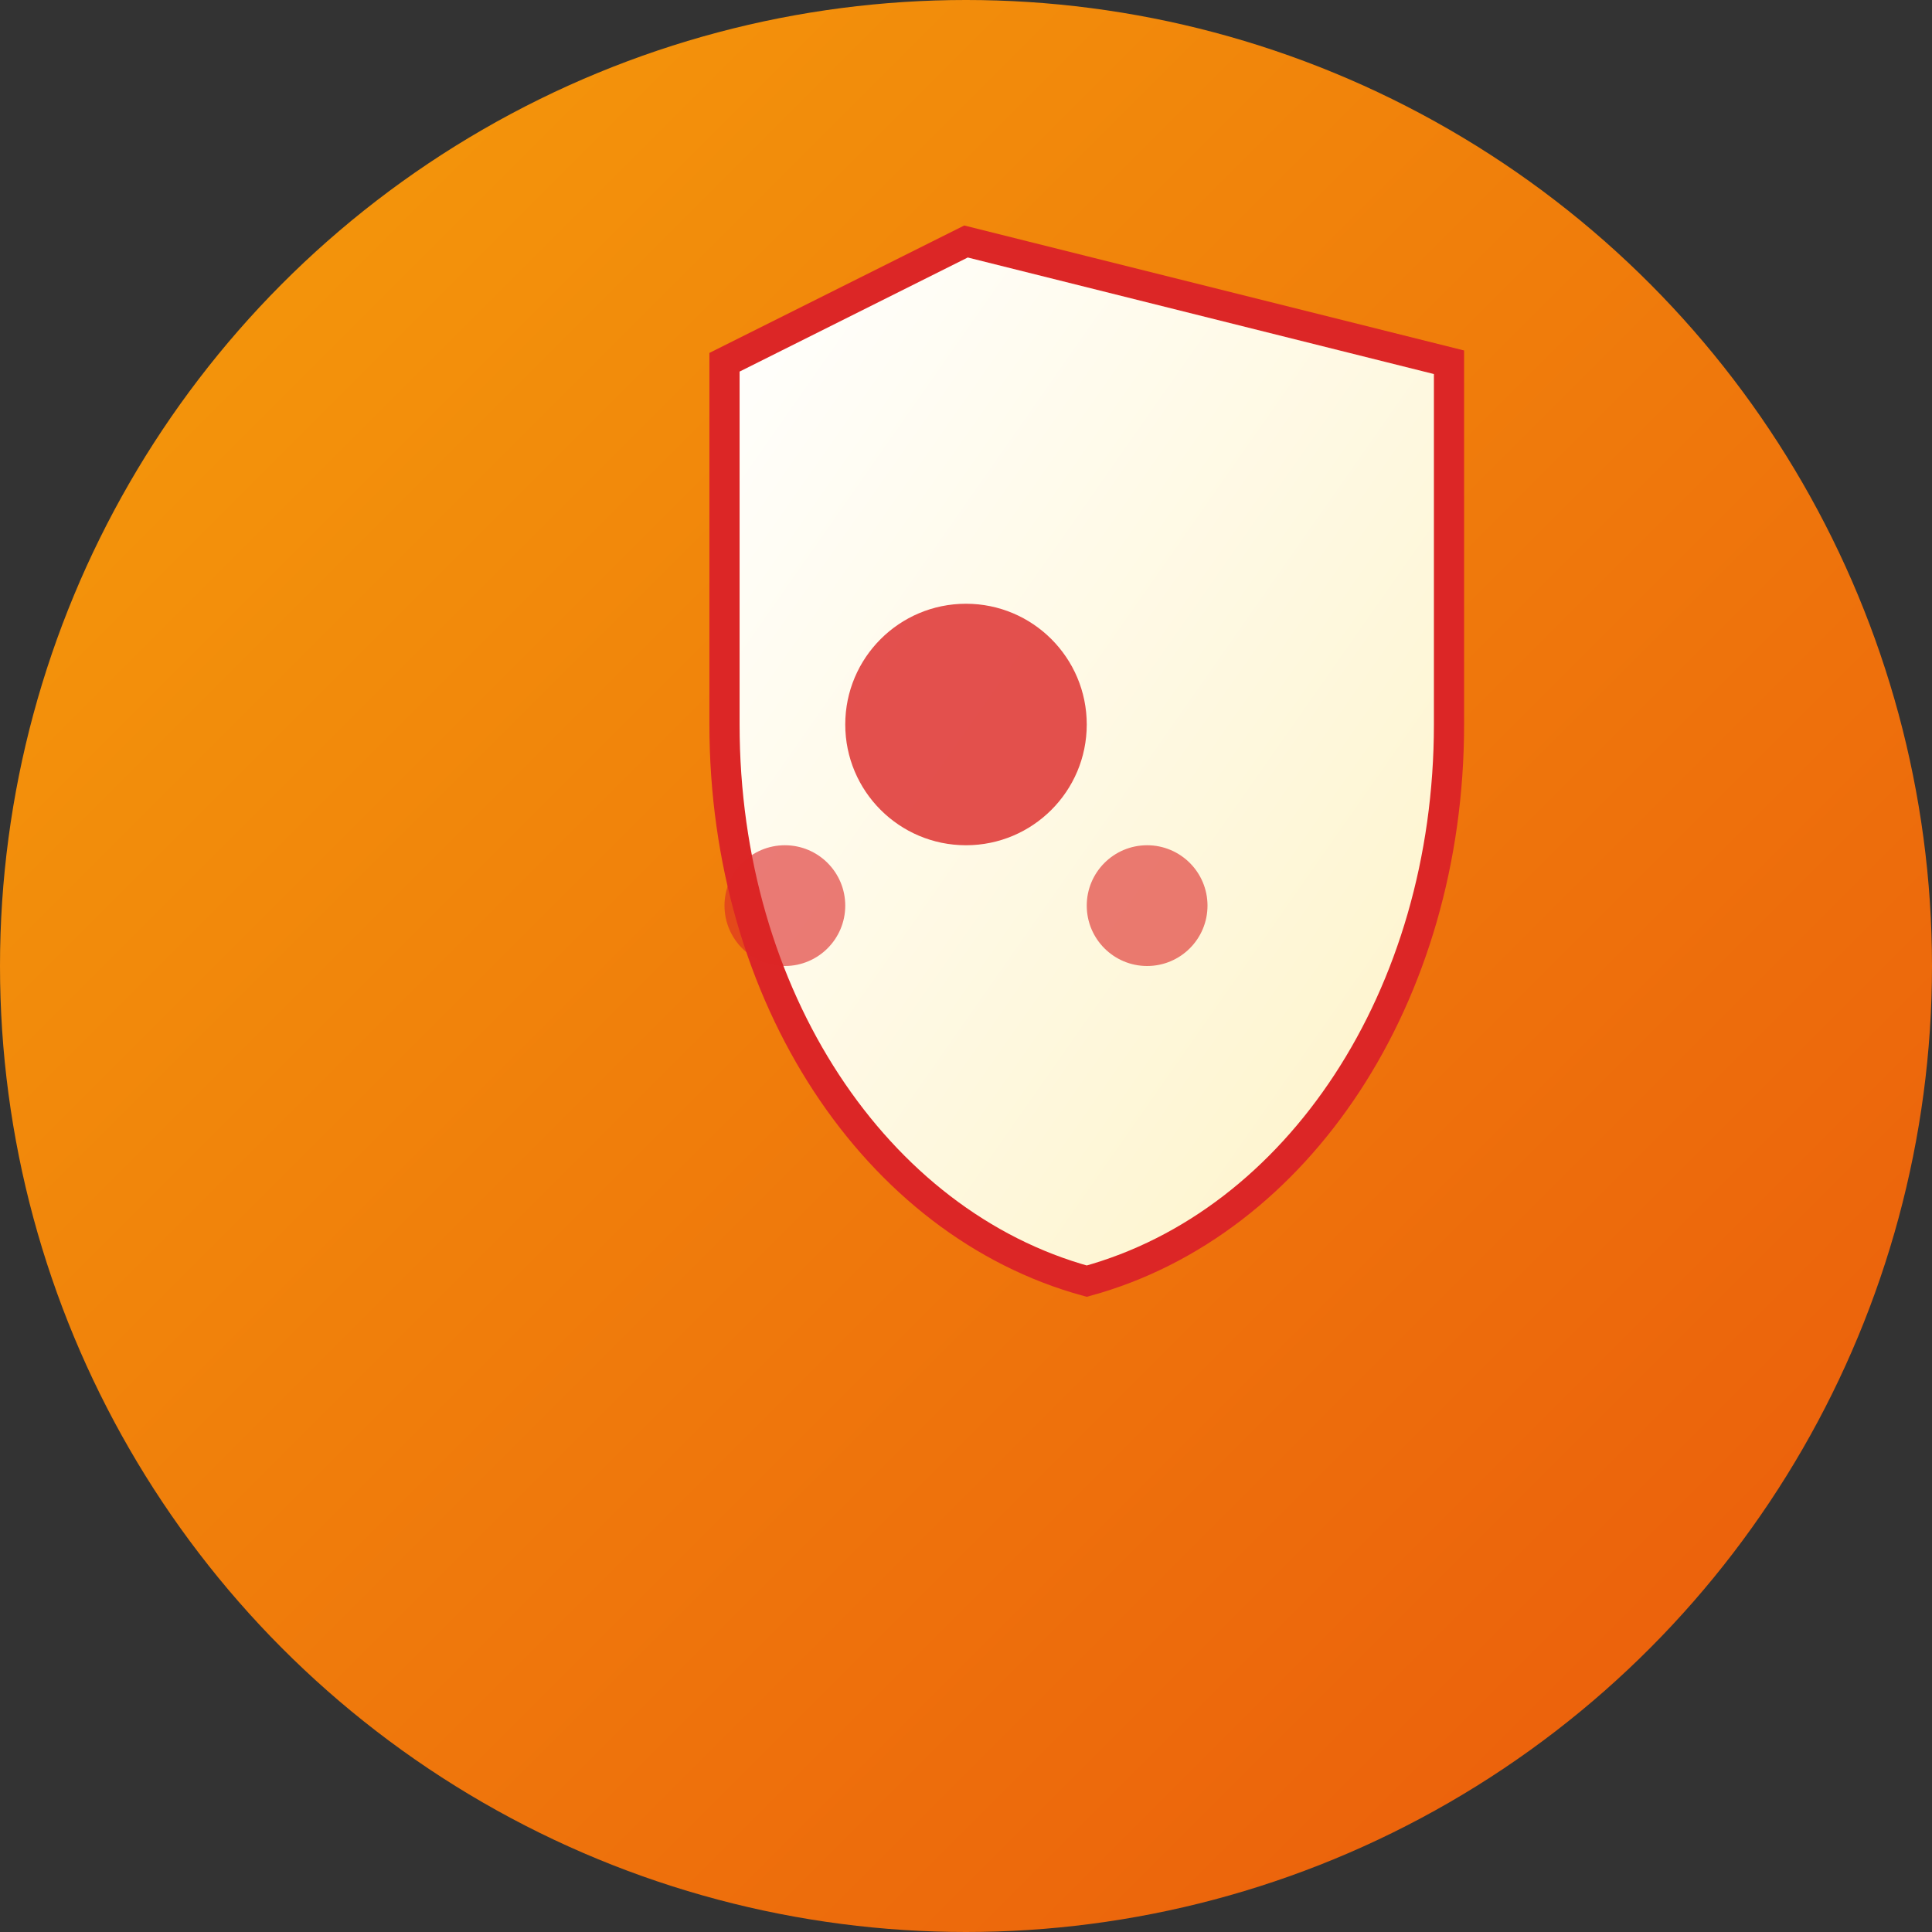 <svg xmlns="http://www.w3.org/2000/svg" width="32" height="32" viewBox="0 0 32 32">
  <rect x="0" y="0" width="32" height="32" fill="#333333" stroke="none"/>
  <!-- Background circle with gradient -->
  <defs>
    <linearGradient id="bg" x1="0%" y1="0%" x2="100%" y2="100%">
      <stop offset="0%" style="stop-color:#F59E0B;stop-opacity:1" />
      <stop offset="100%" style="stop-color:#EA580C;stop-opacity:1" />
    </linearGradient>
    <linearGradient id="shield" x1="0%" y1="0%" x2="100%" y2="100%">
      <stop offset="0%" style="stop-color:#FFFFFF;stop-opacity:1" />
      <stop offset="100%" style="stop-color:#FEF3C7;stop-opacity:1" />
    </linearGradient>
  </defs>
  
  <!-- Background -->
  <circle cx="16" cy="16" r="16" fill="url(#bg)" />
  
  <!-- Shield icon representing registration/protection -->
  <path d="M16 4L12 6V12C12 16.5 14.5 20.26 18 21.22C21.5 20.26 24 16.5 24 12V6L16 4Z" 
        fill="url(#shield)" 
        stroke="#DC2626" 
        stroke-width="0.5"/>
        
  <!-- Inner decorative element -->
  <circle cx="16" cy="12" r="2" fill="#DC2626" opacity="0.8"/>
  
  <!-- Small decorative dots -->
  <circle cx="13" cy="15" r="1" fill="#DC2626" opacity="0.6"/>
  <circle cx="19" cy="15" r="1" fill="#DC2626" opacity="0.6"/>
</svg>
